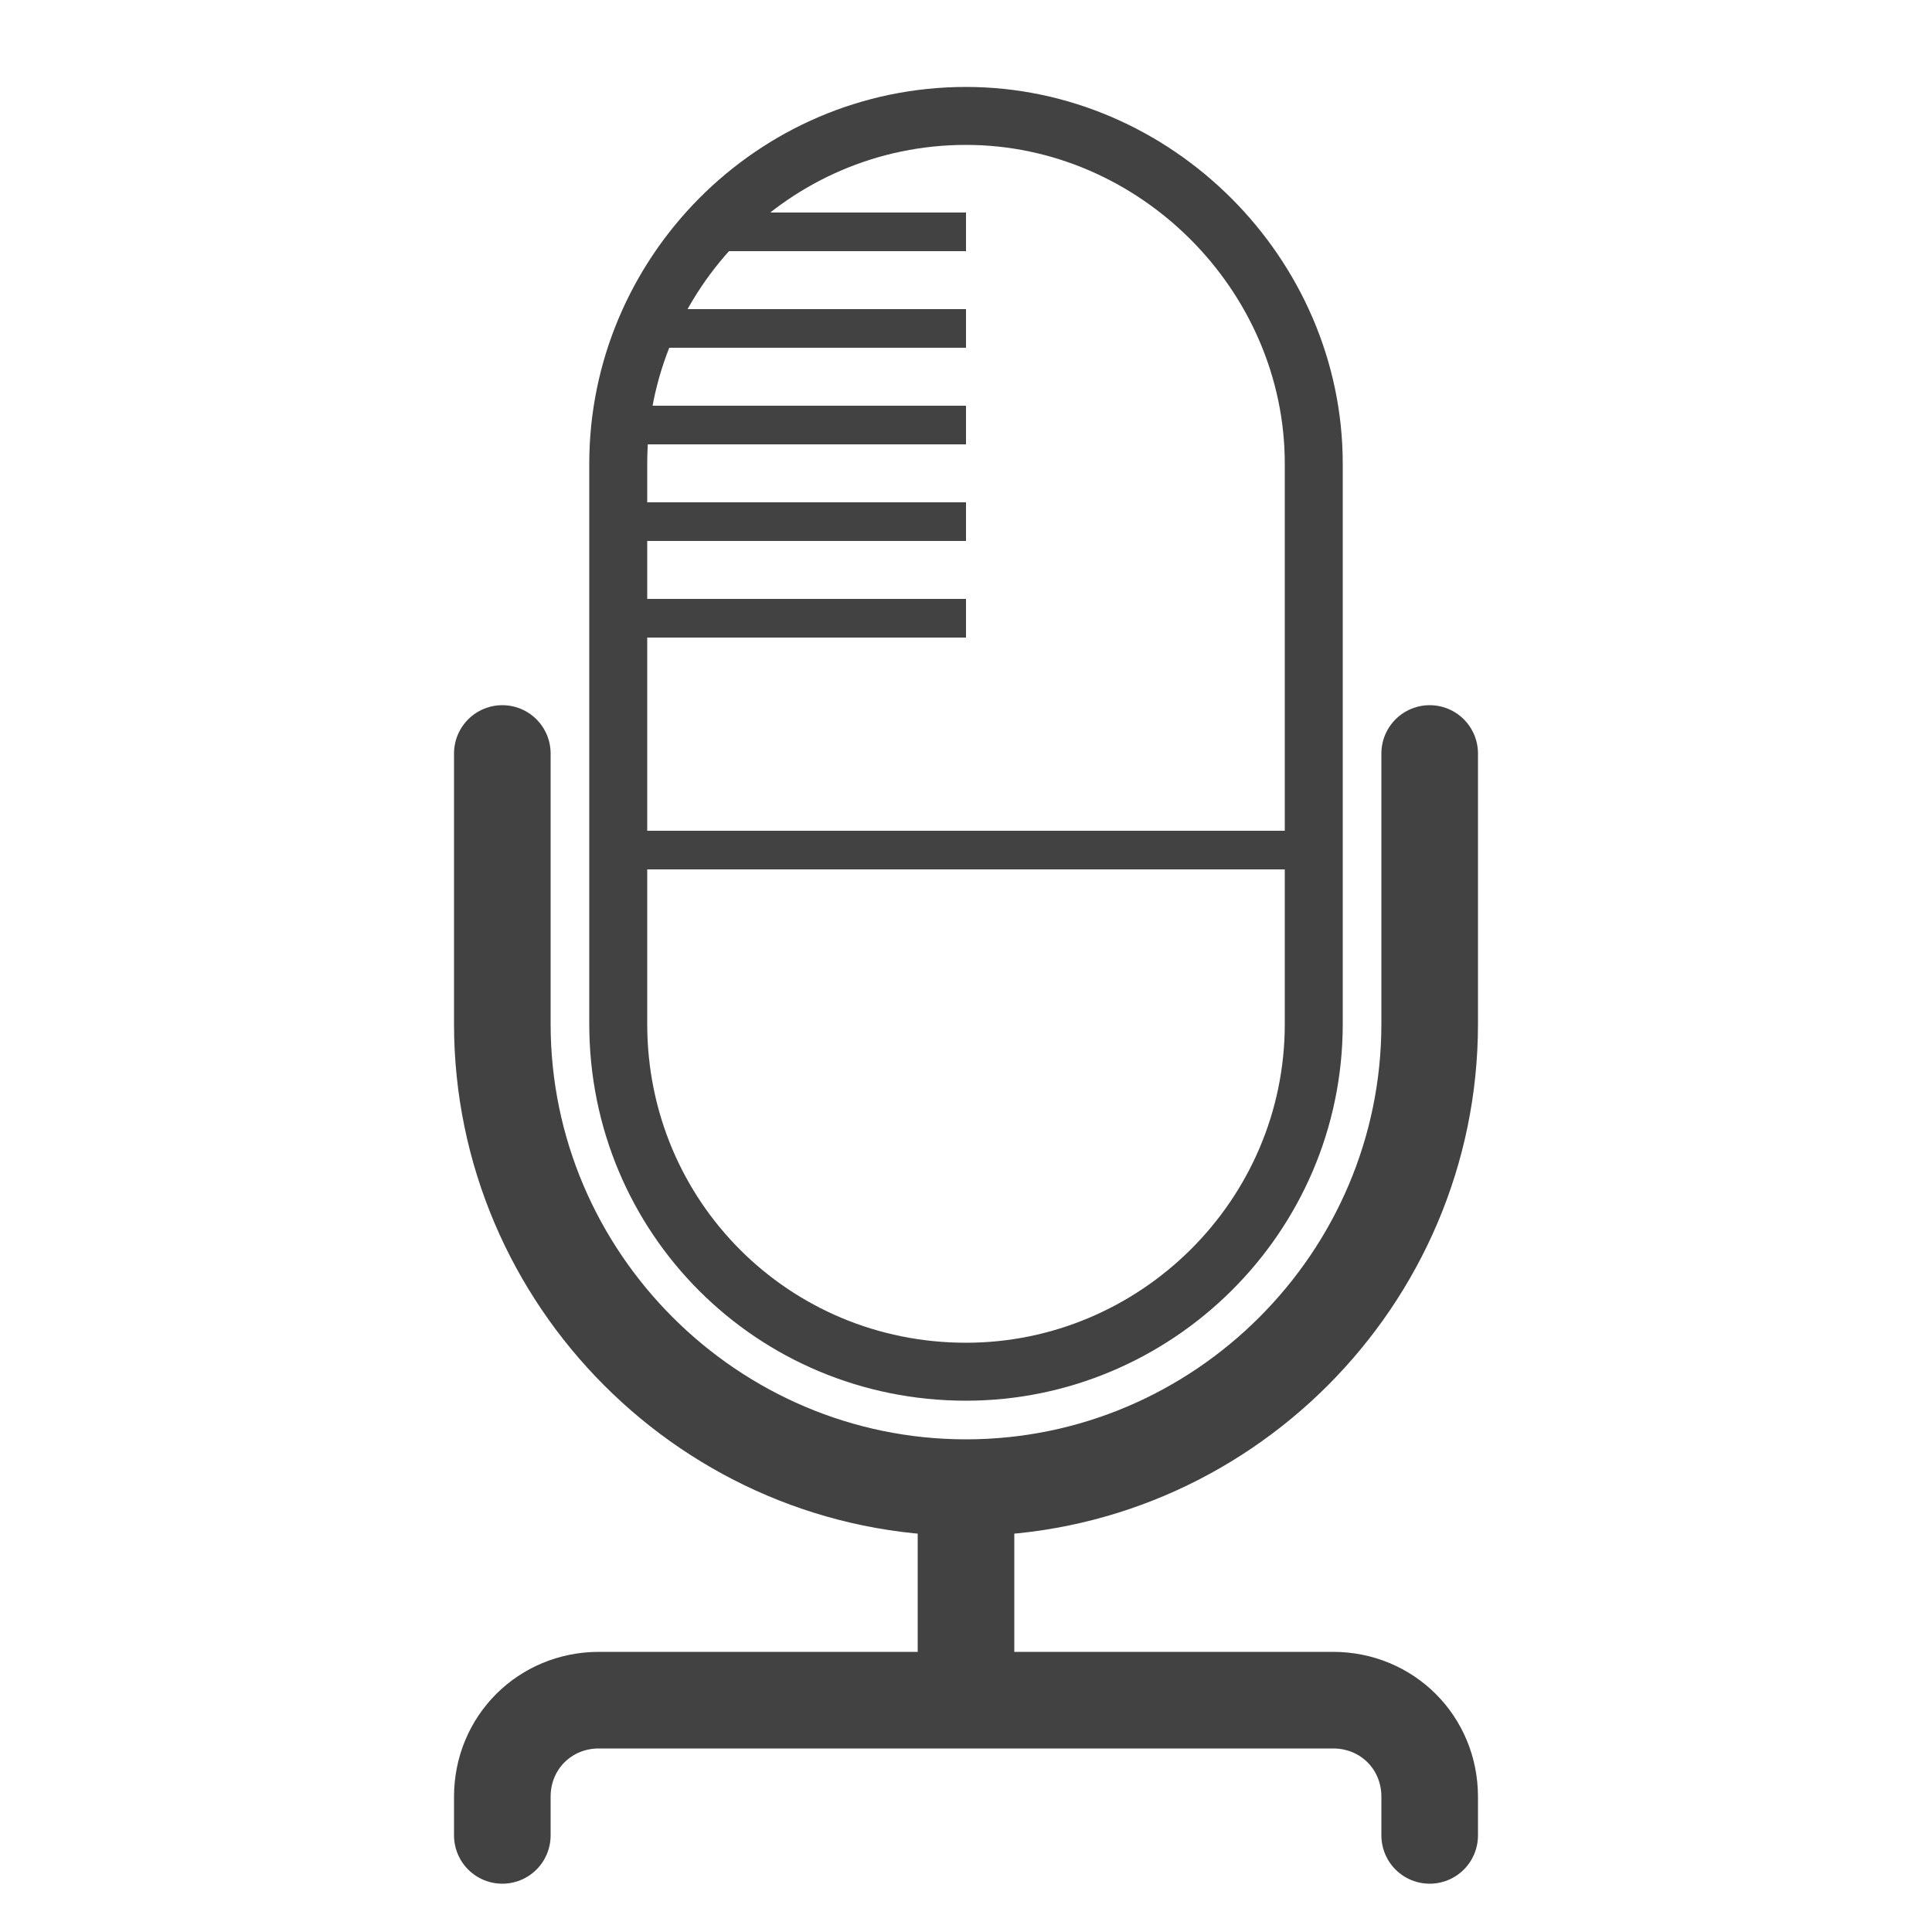 <?xml version="1.0" encoding="UTF-8"?>
<!DOCTYPE svg PUBLIC "-//W3C//DTD SVG 1.1//EN" "http://www.w3.org/Graphics/SVG/1.1/DTD/svg11.dtd">
<!-- Creator: CorelDRAW X6 -->
<svg xmlns="http://www.w3.org/2000/svg" xml:space="preserve" width="100%" height="100%" version="1.1" shape-rendering="geometricPrecision" text-rendering="geometricPrecision" image-rendering="optimizeQuality" fill-rule="evenodd" clip-rule="evenodd"
viewBox="0 0 500 500"
 xmlns:xlink="http://www.w3.org/1999/xlink">
 <g id="Layer_x0020_1">
  <path fill="none" stroke="#434242" stroke-width="15" d="M250 355c49,0 90,-40 90,-90l0 -145c0,-49 -41,-90 -90,-90 -50,0 -90,41 -90,90l0 145c0,50 40,90 90,90z"/>
  <path fill="none" stroke="#434242" stroke-width="25" stroke-linecap="round" d="M130 195l0 70c0,66 54,120 120,120 66,0 120,-54 120,-120l0 -70m-240 280l0 -10c0,-14 11,-25 25,-25l190 0c14,0 25,11 25,25l0 10m-120 -35l0 -55"/>
  <line fill="none" stroke="#434242" stroke-width="10" x1="161" y1="110" x2="250" y2= "110" />
  <line fill="none" stroke="#434242" stroke-width="10" x1="250" y1="135" x2="161" y2= "135" />
  <line fill="none" stroke="#434242" stroke-width="10" x1="250" y1="160" x2="161" y2= "160" />
  <line fill="none" stroke="#434242" stroke-width="10" x1="335" y1="220" x2="161" y2= "220" />
  <line fill="none" stroke="#434242" stroke-width="10" x1="170" y1="85" x2="250" y2= "85" />
  <line fill="none" stroke="#434242" stroke-width="10" x1="183" y1="60" x2="250" y2= "60" />
 </g>
</svg>
